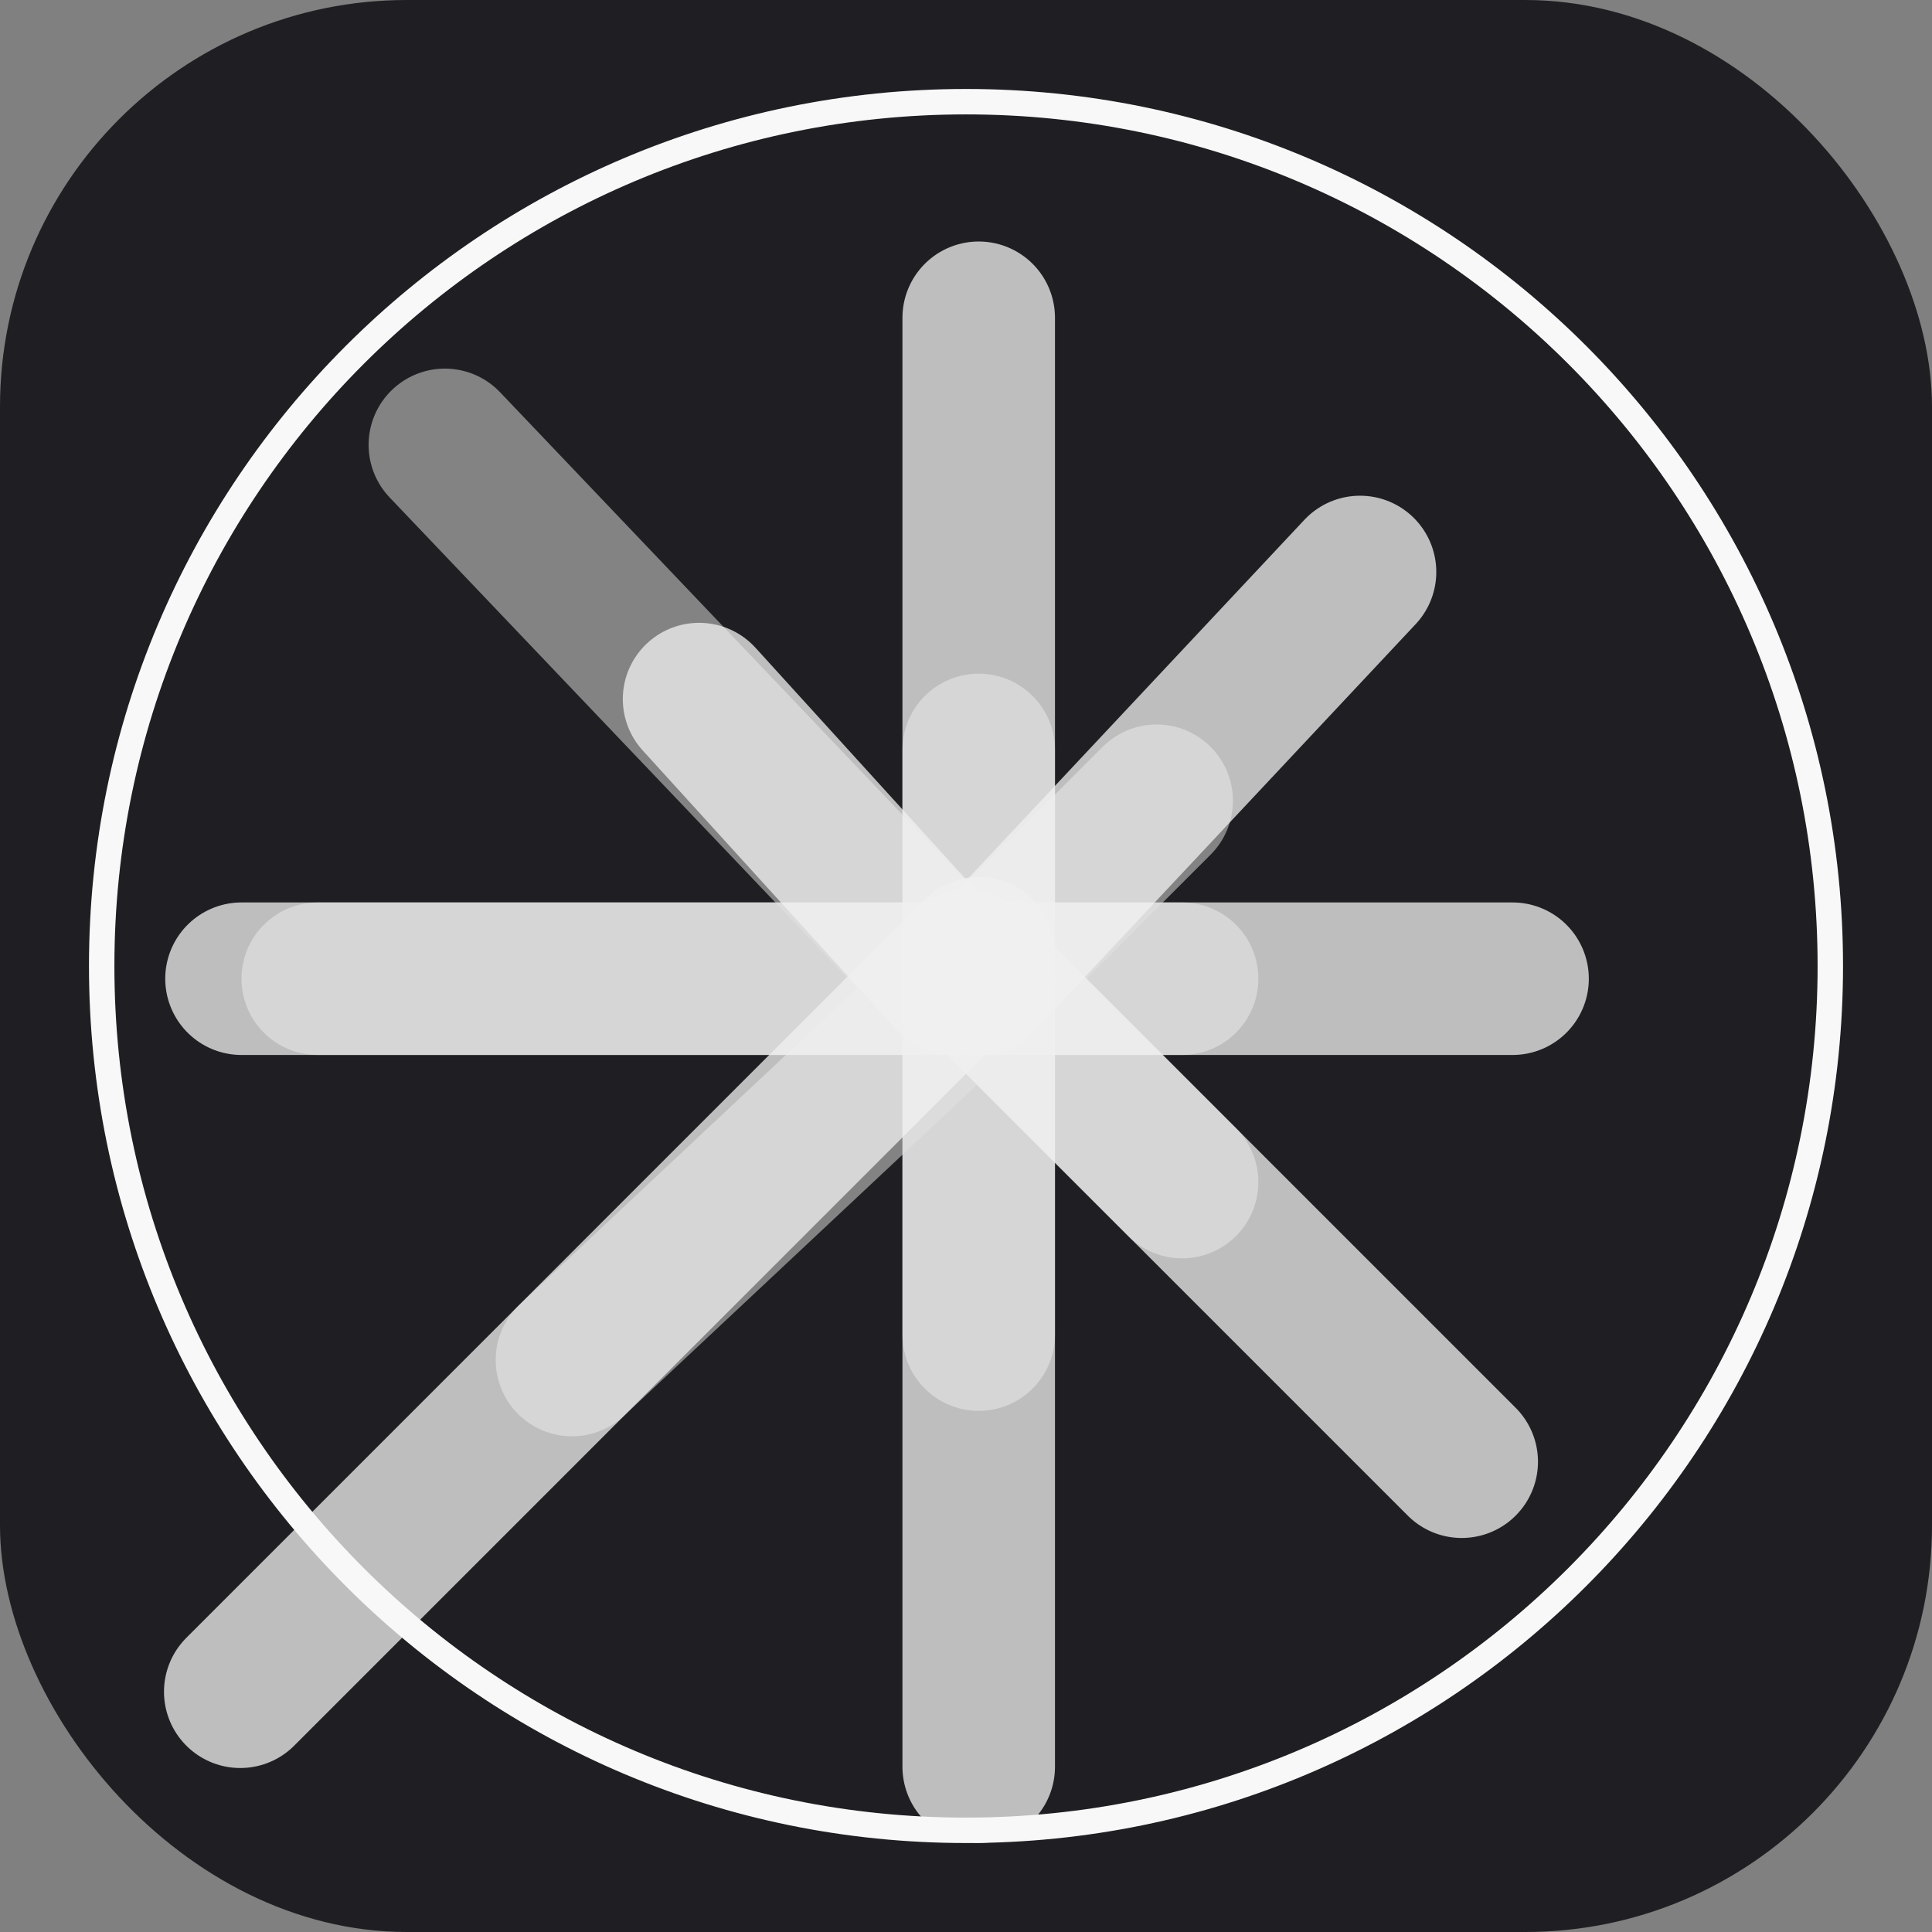 <svg width="76" height="76" viewBox="0 0 76 76" fill="none" xmlns="http://www.w3.org/2000/svg">
<rect x="0" y="0" width="76" height="76" fill="#808080" stroke="none"/>
<rect width="76" height="76" rx="16" fill="#1F1F23"/>
<path opacity="0.95" d="M38.5 38.5L38.5 29.5" stroke="#A3A3A3" stroke-opacity="0.8" stroke-width="6" stroke-linecap="round"/>
<path opacity="0.95" d="M38.5 38.5L45.5 31.5" stroke="#A3A3A3" stroke-opacity="0.8" stroke-width="6" stroke-linecap="round"/>
<path opacity="0.95" d="M38.5 38.5H46.5" stroke="#A3A3A3" stroke-opacity="0.8" stroke-width="6" stroke-linecap="round"/>
<path opacity="0.95" d="M38.5 38.5L46.5 46.5" stroke="#A3A3A3" stroke-opacity="0.8" stroke-width="6" stroke-linecap="round"/>
<path opacity="0.95" d="M38.5 37.5L38.5 52.5" stroke="#A3A3A3" stroke-opacity="0.8" stroke-width="6" stroke-linecap="round"/>
<path opacity="0.95" d="M38.5 38.5L22.5 53.5" stroke="#A3A3A3" stroke-opacity="0.8" stroke-width="6" stroke-linecap="round"/>
<path opacity="0.95" d="M37.5 38.5L12.5 38.5" stroke="#A3A3A3" stroke-opacity="0.8" stroke-width="6" stroke-linecap="round"/>
<path opacity="0.95" d="M37.5 38.5L17.5 17.5" stroke="#A3A3A3" stroke-opacity="0.8" stroke-width="6" stroke-linecap="round"/>
<path opacity="0.95" d="M38.5 38.5L38.5 12.5" stroke="#F1F1F1" stroke-opacity="0.8" stroke-width="6" stroke-linecap="round"/>
<path opacity="0.95" d="M38.5 38.5L53.5 22.5" stroke="#F1F1F1" stroke-opacity="0.8" stroke-width="6" stroke-linecap="round"/>
<path opacity="0.95" d="M38.5 38.5H59.5" stroke="#F1F1F1" stroke-opacity="0.8" stroke-width="6" stroke-linecap="round"/>
<path opacity="0.95" d="M38.5 38.5L57.5 57.5" stroke="#F1F1F1" stroke-opacity="0.8" stroke-width="6" stroke-linecap="round"/>
<path opacity="0.95" d="M38.5 37.5V69.5" stroke="#F1F1F1" stroke-opacity="0.8" stroke-width="6" stroke-linecap="round"/>
<path opacity="0.95" d="M38.001 38L9.451 66.549" stroke="#F1F1F1" stroke-opacity="0.8" stroke-width="6" stroke-linecap="round"/>
<path opacity="0.95" d="M37.5 38.5L9.5 38.5" stroke="#F1F1F1" stroke-opacity="0.8" stroke-width="6" stroke-linecap="round"/>
<path opacity="0.95" d="M37.5 38.5L27.5 27.5" stroke="#F1F1F1" stroke-opacity="0.8" stroke-width="6" stroke-linecap="round"/>
<path d="M38 72C56.778 72 72 56.778 72 38C72 19.222 56.778 4 38 4C19.222 4 4 19.222 4 38C4 56.778 19.222 72 38 72Z" stroke="#F8F8F8"/>
</svg>







